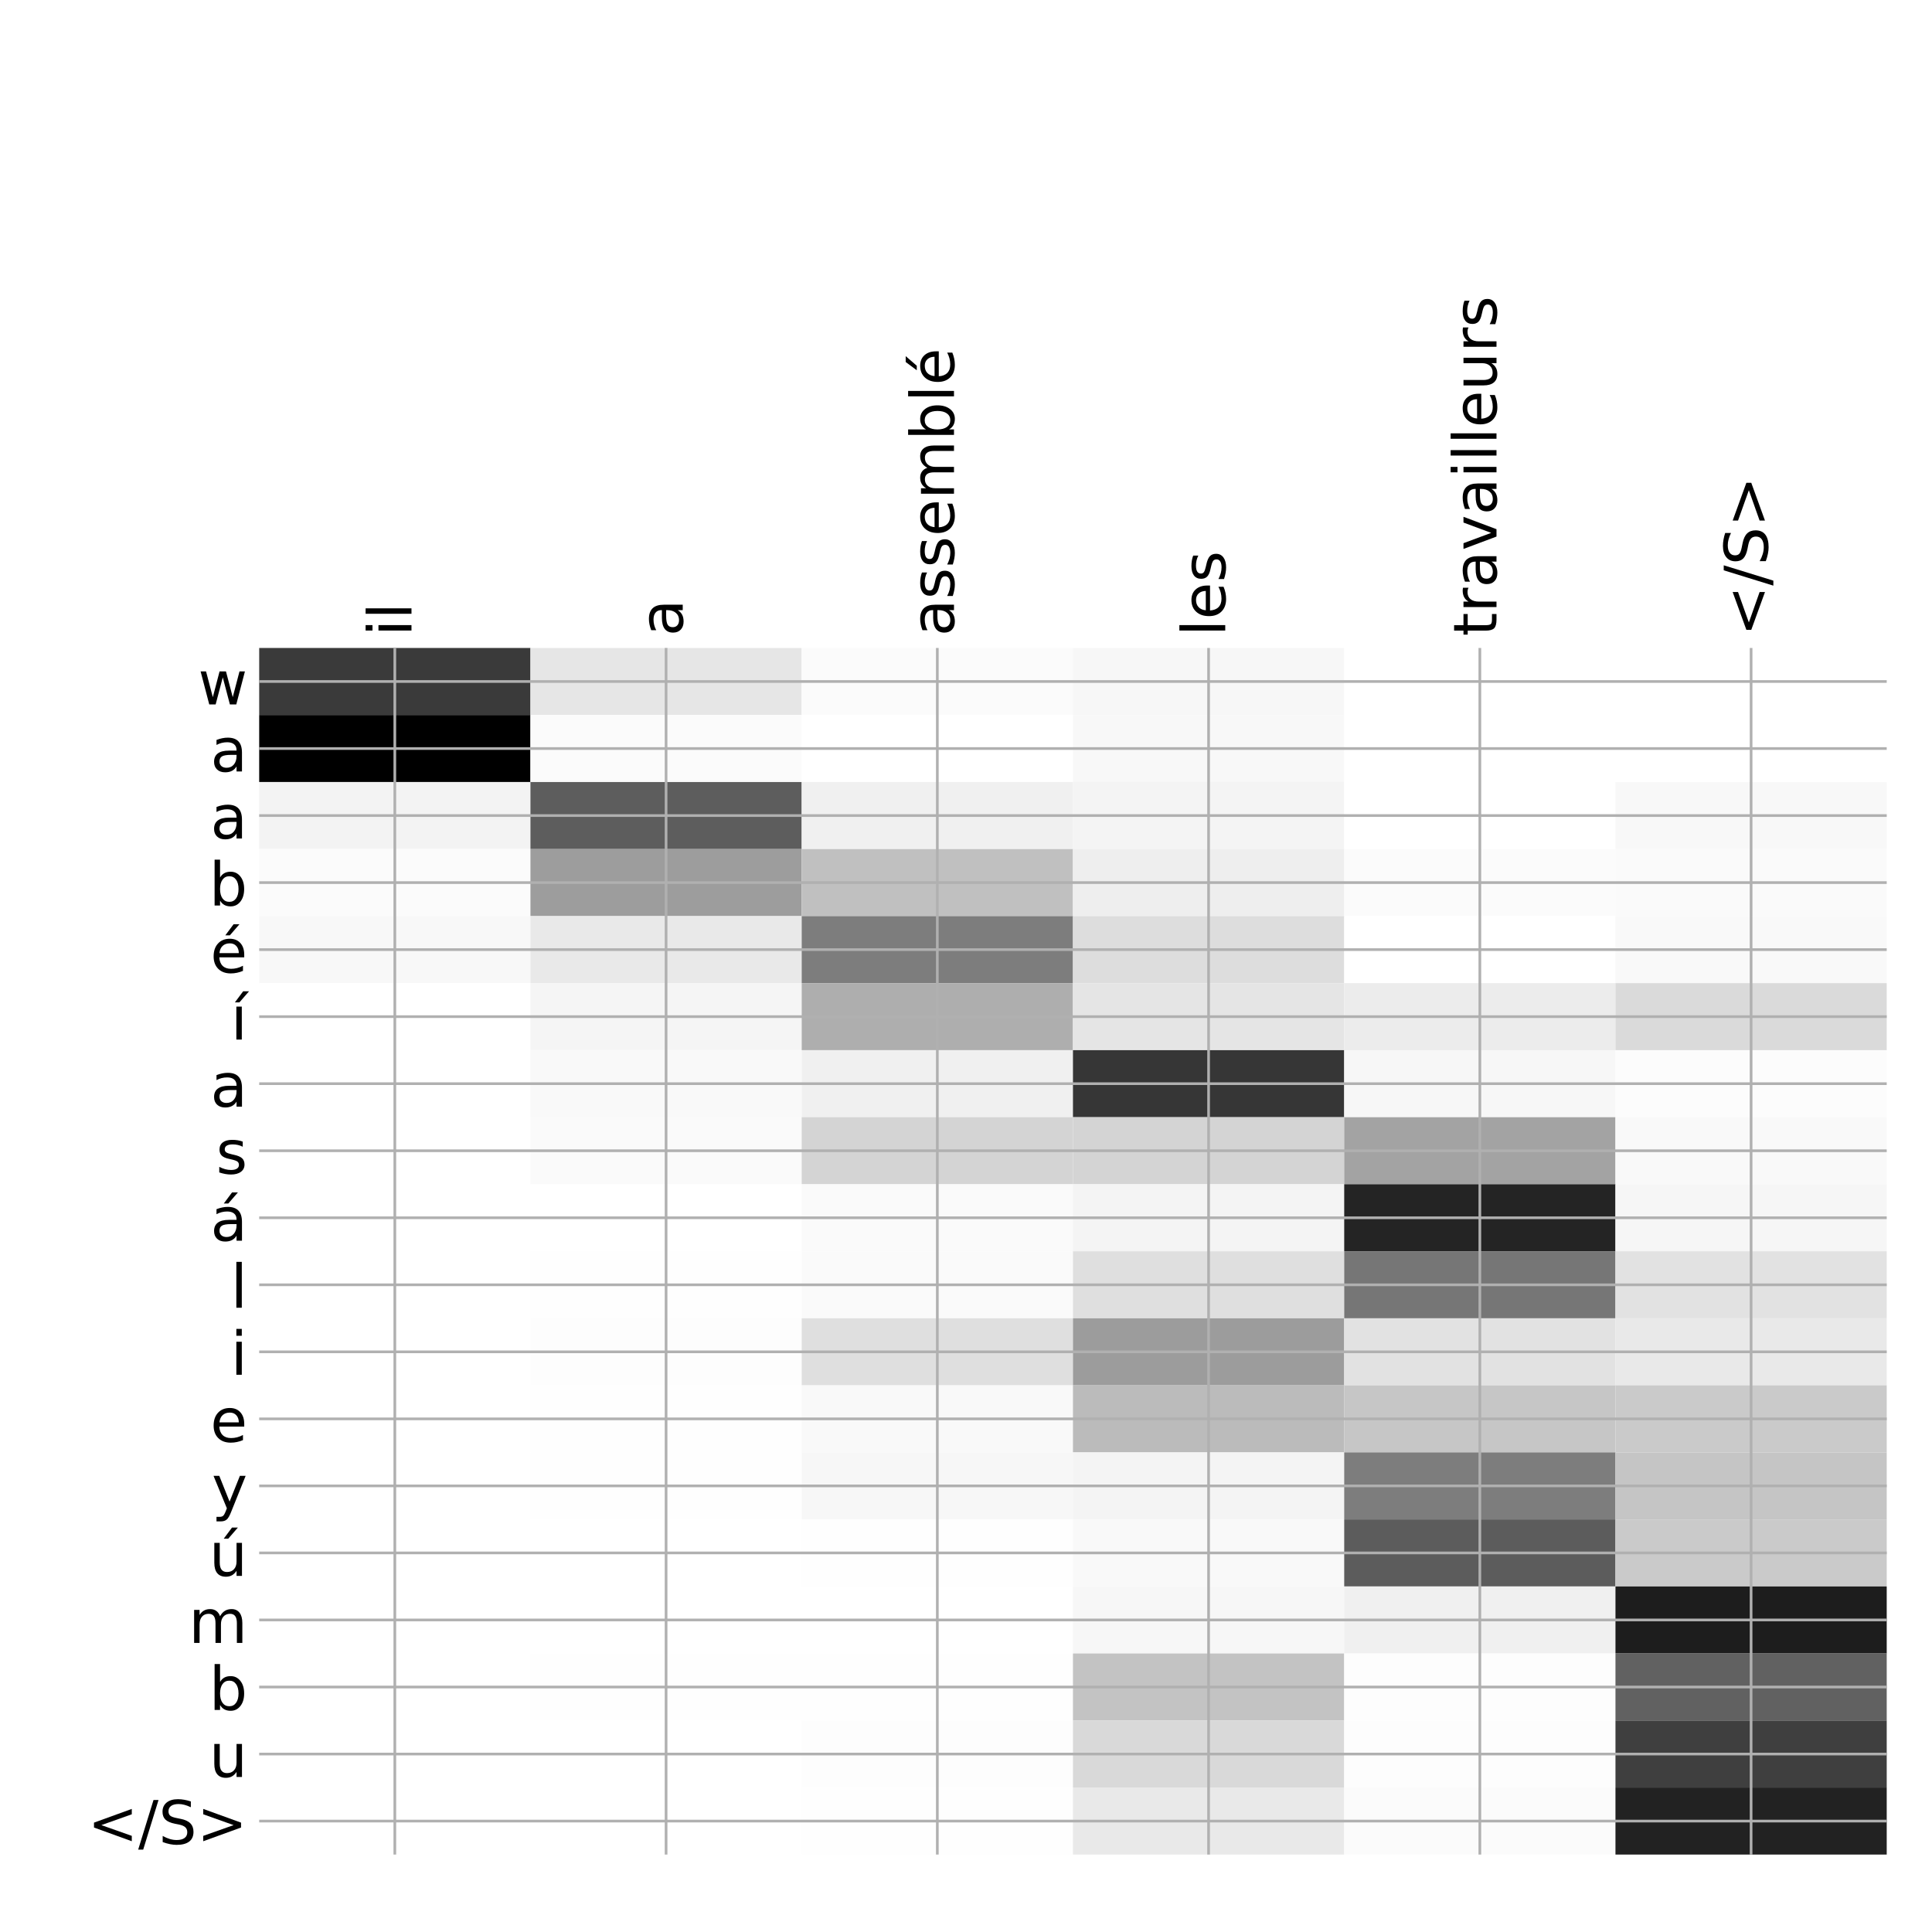 <?xml version="1.0" encoding="utf-8" standalone="no"?>
<!DOCTYPE svg PUBLIC "-//W3C//DTD SVG 1.1//EN"
  "http://www.w3.org/Graphics/SVG/1.1/DTD/svg11.dtd">
<!-- Created with matplotlib (http://matplotlib.org/) -->
<svg height="576pt" version="1.1" viewBox="0 0 576 576" width="576pt" xmlns="http://www.w3.org/2000/svg" xmlns:xlink="http://www.w3.org/1999/xlink">
 <defs>
  <style type="text/css">
*{stroke-linecap:butt;stroke-linejoin:round;}
  </style>
 </defs>
 <g id="figure_1">
  <g id="patch_1">
   <path d="M 0 576 
L 576 576 
L 576 0 
L 0 0 
z
" style="fill:#ffffff;"/>
  </g>
  <g id="axes_1">
   <g id="PolyCollection_1">
    <path clip-path="url(#pa72466a193)" d="M 77.275 193.183 
L 77.275 213.169 
L 158.146 213.169 
L 158.146 193.183 
L 77.275 193.183 
z
" style="fill:#3a3a3a;"/>
    <path clip-path="url(#pa72466a193)" d="M 158.146 193.183 
L 158.146 213.169 
L 239.017 213.169 
L 239.017 193.183 
L 158.146 193.183 
z
" style="fill:#e6e6e6;"/>
    <path clip-path="url(#pa72466a193)" d="M 239.017 193.183 
L 239.017 213.169 
L 319.887 213.169 
L 319.887 193.183 
L 239.017 193.183 
z
" style="fill:#fbfbfb;"/>
    <path clip-path="url(#pa72466a193)" d="M 319.887 193.183 
L 319.887 213.169 
L 400.758 213.169 
L 400.758 193.183 
L 319.887 193.183 
z
" style="fill:#f7f7f7;"/>
    <path clip-path="url(#pa72466a193)" d="M 400.758 193.183 
L 400.758 213.169 
L 481.629 213.169 
L 481.629 193.183 
L 400.758 193.183 
z
" style="fill:#ffffff;"/>
    <path clip-path="url(#pa72466a193)" d="M 481.629 193.183 
L 481.629 213.169 
L 562.5 213.169 
L 562.5 193.183 
L 481.629 193.183 
z
" style="fill:#ffffff;"/>
    <path clip-path="url(#pa72466a193)" d="M 77.275 213.169 
L 77.275 233.154 
L 158.146 233.154 
L 158.146 213.169 
L 77.275 213.169 
z
"/>
    <path clip-path="url(#pa72466a193)" d="M 158.146 213.169 
L 158.146 233.154 
L 239.017 233.154 
L 239.017 213.169 
L 158.146 213.169 
z
" style="fill:#fbfbfb;"/>
    <path clip-path="url(#pa72466a193)" d="M 239.017 213.169 
L 239.017 233.154 
L 319.887 233.154 
L 319.887 213.169 
L 239.017 213.169 
z
" style="fill:#ffffff;"/>
    <path clip-path="url(#pa72466a193)" d="M 319.887 213.169 
L 319.887 233.154 
L 400.758 233.154 
L 400.758 213.169 
L 319.887 213.169 
z
" style="fill:#f8f8f8;"/>
    <path clip-path="url(#pa72466a193)" d="M 400.758 213.169 
L 400.758 233.154 
L 481.629 233.154 
L 481.629 213.169 
L 400.758 213.169 
z
" style="fill:#ffffff;"/>
    <path clip-path="url(#pa72466a193)" d="M 481.629 213.169 
L 481.629 233.154 
L 562.5 233.154 
L 562.5 213.169 
L 481.629 213.169 
z
" style="fill:#ffffff;"/>
    <path clip-path="url(#pa72466a193)" d="M 77.275 233.154 
L 77.275 253.139 
L 158.146 253.139 
L 158.146 233.154 
L 77.275 233.154 
z
" style="fill:#f3f3f3;"/>
    <path clip-path="url(#pa72466a193)" d="M 158.146 233.154 
L 158.146 253.139 
L 239.017 253.139 
L 239.017 233.154 
L 158.146 233.154 
z
" style="fill:#5d5d5d;"/>
    <path clip-path="url(#pa72466a193)" d="M 239.017 233.154 
L 239.017 253.139 
L 319.887 253.139 
L 319.887 233.154 
L 239.017 233.154 
z
" style="fill:#f0f0f0;"/>
    <path clip-path="url(#pa72466a193)" d="M 319.887 233.154 
L 319.887 253.139 
L 400.758 253.139 
L 400.758 233.154 
L 319.887 233.154 
z
" style="fill:#f4f4f4;"/>
    <path clip-path="url(#pa72466a193)" d="M 400.758 233.154 
L 400.758 253.139 
L 481.629 253.139 
L 481.629 233.154 
L 400.758 233.154 
z
" style="fill:#ffffff;"/>
    <path clip-path="url(#pa72466a193)" d="M 481.629 233.154 
L 481.629 253.139 
L 562.5 253.139 
L 562.5 233.154 
L 481.629 233.154 
z
" style="fill:#f8f8f8;"/>
    <path clip-path="url(#pa72466a193)" d="M 77.275 253.139 
L 77.275 273.125 
L 158.146 273.125 
L 158.146 253.139 
L 77.275 253.139 
z
" style="fill:#fbfbfb;"/>
    <path clip-path="url(#pa72466a193)" d="M 158.146 253.139 
L 158.146 273.125 
L 239.017 273.125 
L 239.017 253.139 
L 158.146 253.139 
z
" style="fill:#9d9d9d;"/>
    <path clip-path="url(#pa72466a193)" d="M 239.017 253.139 
L 239.017 273.125 
L 319.887 273.125 
L 319.887 253.139 
L 239.017 253.139 
z
" style="fill:#c0c0c0;"/>
    <path clip-path="url(#pa72466a193)" d="M 319.887 253.139 
L 319.887 273.125 
L 400.758 273.125 
L 400.758 253.139 
L 319.887 253.139 
z
" style="fill:#eeeeee;"/>
    <path clip-path="url(#pa72466a193)" d="M 400.758 253.139 
L 400.758 273.125 
L 481.629 273.125 
L 481.629 253.139 
L 400.758 253.139 
z
" style="fill:#fbfbfb;"/>
    <path clip-path="url(#pa72466a193)" d="M 481.629 253.139 
L 481.629 273.125 
L 562.5 273.125 
L 562.5 253.139 
L 481.629 253.139 
z
" style="fill:#fafafa;"/>
    <path clip-path="url(#pa72466a193)" d="M 77.275 273.125 
L 77.275 293.11 
L 158.146 293.11 
L 158.146 273.125 
L 77.275 273.125 
z
" style="fill:#f8f8f8;"/>
    <path clip-path="url(#pa72466a193)" d="M 158.146 273.125 
L 158.146 293.11 
L 239.017 293.11 
L 239.017 273.125 
L 158.146 273.125 
z
" style="fill:#e9e9e9;"/>
    <path clip-path="url(#pa72466a193)" d="M 239.017 273.125 
L 239.017 293.11 
L 319.887 293.11 
L 319.887 273.125 
L 239.017 273.125 
z
" style="fill:#7d7d7d;"/>
    <path clip-path="url(#pa72466a193)" d="M 319.887 273.125 
L 319.887 293.11 
L 400.758 293.11 
L 400.758 273.125 
L 319.887 273.125 
z
" style="fill:#dddddd;"/>
    <path clip-path="url(#pa72466a193)" d="M 400.758 273.125 
L 400.758 293.11 
L 481.629 293.11 
L 481.629 273.125 
L 400.758 273.125 
z
" style="fill:#ffffff;"/>
    <path clip-path="url(#pa72466a193)" d="M 481.629 273.125 
L 481.629 293.11 
L 562.5 293.11 
L 562.5 273.125 
L 481.629 273.125 
z
" style="fill:#f9f9f9;"/>
    <path clip-path="url(#pa72466a193)" d="M 77.275 293.11 
L 77.275 313.096 
L 158.146 313.096 
L 158.146 293.11 
L 77.275 293.11 
z
" style="fill:#ffffff;"/>
    <path clip-path="url(#pa72466a193)" d="M 158.146 293.11 
L 158.146 313.096 
L 239.017 313.096 
L 239.017 293.11 
L 158.146 293.11 
z
" style="fill:#f5f5f5;"/>
    <path clip-path="url(#pa72466a193)" d="M 239.017 293.11 
L 239.017 313.096 
L 319.887 313.096 
L 319.887 293.11 
L 239.017 293.11 
z
" style="fill:#aeaeae;"/>
    <path clip-path="url(#pa72466a193)" d="M 319.887 293.11 
L 319.887 313.096 
L 400.758 313.096 
L 400.758 293.11 
L 319.887 293.11 
z
" style="fill:#e5e5e5;"/>
    <path clip-path="url(#pa72466a193)" d="M 400.758 293.11 
L 400.758 313.096 
L 481.629 313.096 
L 481.629 293.11 
L 400.758 293.11 
z
" style="fill:#ececec;"/>
    <path clip-path="url(#pa72466a193)" d="M 481.629 293.11 
L 481.629 313.096 
L 562.5 313.096 
L 562.5 293.11 
L 481.629 293.11 
z
" style="fill:#dadada;"/>
    <path clip-path="url(#pa72466a193)" d="M 77.275 313.096 
L 77.275 333.081 
L 158.146 333.081 
L 158.146 313.096 
L 77.275 313.096 
z
" style="fill:#ffffff;"/>
    <path clip-path="url(#pa72466a193)" d="M 158.146 313.096 
L 158.146 333.081 
L 239.017 333.081 
L 239.017 313.096 
L 158.146 313.096 
z
" style="fill:#f9f9f9;"/>
    <path clip-path="url(#pa72466a193)" d="M 239.017 313.096 
L 239.017 333.081 
L 319.887 333.081 
L 319.887 313.096 
L 239.017 313.096 
z
" style="fill:#f0f0f0;"/>
    <path clip-path="url(#pa72466a193)" d="M 319.887 313.096 
L 319.887 333.081 
L 400.758 333.081 
L 400.758 313.096 
L 319.887 313.096 
z
" style="fill:#363636;"/>
    <path clip-path="url(#pa72466a193)" d="M 400.758 313.096 
L 400.758 333.081 
L 481.629 333.081 
L 481.629 313.096 
L 400.758 313.096 
z
" style="fill:#f7f7f7;"/>
    <path clip-path="url(#pa72466a193)" d="M 481.629 313.096 
L 481.629 333.081 
L 562.5 333.081 
L 562.5 313.096 
L 481.629 313.096 
z
" style="fill:#fcfcfc;"/>
    <path clip-path="url(#pa72466a193)" d="M 77.275 333.081 
L 77.275 353.066 
L 158.146 353.066 
L 158.146 333.081 
L 77.275 333.081 
z
" style="fill:#ffffff;"/>
    <path clip-path="url(#pa72466a193)" d="M 158.146 333.081 
L 158.146 353.066 
L 239.017 353.066 
L 239.017 333.081 
L 158.146 333.081 
z
" style="fill:#fafafa;"/>
    <path clip-path="url(#pa72466a193)" d="M 239.017 333.081 
L 239.017 353.066 
L 319.887 353.066 
L 319.887 333.081 
L 239.017 333.081 
z
" style="fill:#d4d4d4;"/>
    <path clip-path="url(#pa72466a193)" d="M 319.887 333.081 
L 319.887 353.066 
L 400.758 353.066 
L 400.758 333.081 
L 319.887 333.081 
z
" style="fill:#d4d4d4;"/>
    <path clip-path="url(#pa72466a193)" d="M 400.758 333.081 
L 400.758 353.066 
L 481.629 353.066 
L 481.629 333.081 
L 400.758 333.081 
z
" style="fill:#a3a3a3;"/>
    <path clip-path="url(#pa72466a193)" d="M 481.629 333.081 
L 481.629 353.066 
L 562.5 353.066 
L 562.5 333.081 
L 481.629 333.081 
z
" style="fill:#f9f9f9;"/>
    <path clip-path="url(#pa72466a193)" d="M 77.275 353.066 
L 77.275 373.052 
L 158.146 373.052 
L 158.146 353.066 
L 77.275 353.066 
z
" style="fill:#ffffff;"/>
    <path clip-path="url(#pa72466a193)" d="M 158.146 353.066 
L 158.146 373.052 
L 239.017 373.052 
L 239.017 353.066 
L 158.146 353.066 
z
" style="fill:#ffffff;"/>
    <path clip-path="url(#pa72466a193)" d="M 239.017 353.066 
L 239.017 373.052 
L 319.887 373.052 
L 319.887 353.066 
L 239.017 353.066 
z
" style="fill:#fafafa;"/>
    <path clip-path="url(#pa72466a193)" d="M 319.887 353.066 
L 319.887 373.052 
L 400.758 373.052 
L 400.758 353.066 
L 319.887 353.066 
z
" style="fill:#f4f4f4;"/>
    <path clip-path="url(#pa72466a193)" d="M 400.758 353.066 
L 400.758 373.052 
L 481.629 373.052 
L 481.629 353.066 
L 400.758 353.066 
z
" style="fill:#242424;"/>
    <path clip-path="url(#pa72466a193)" d="M 481.629 353.066 
L 481.629 373.052 
L 562.5 373.052 
L 562.5 353.066 
L 481.629 353.066 
z
" style="fill:#f6f6f6;"/>
    <path clip-path="url(#pa72466a193)" d="M 77.275 373.052 
L 77.275 393.037 
L 158.146 393.037 
L 158.146 373.052 
L 77.275 373.052 
z
" style="fill:#ffffff;"/>
    <path clip-path="url(#pa72466a193)" d="M 158.146 373.052 
L 158.146 393.037 
L 239.017 393.037 
L 239.017 373.052 
L 158.146 373.052 
z
" style="fill:#fefefe;"/>
    <path clip-path="url(#pa72466a193)" d="M 239.017 373.052 
L 239.017 393.037 
L 319.887 393.037 
L 319.887 373.052 
L 239.017 373.052 
z
" style="fill:#fafafa;"/>
    <path clip-path="url(#pa72466a193)" d="M 319.887 373.052 
L 319.887 393.037 
L 400.758 393.037 
L 400.758 373.052 
L 319.887 373.052 
z
" style="fill:#dfdfdf;"/>
    <path clip-path="url(#pa72466a193)" d="M 400.758 373.052 
L 400.758 393.037 
L 481.629 393.037 
L 481.629 373.052 
L 400.758 373.052 
z
" style="fill:#767676;"/>
    <path clip-path="url(#pa72466a193)" d="M 481.629 373.052 
L 481.629 393.037 
L 562.5 393.037 
L 562.5 373.052 
L 481.629 373.052 
z
" style="fill:#e2e2e2;"/>
    <path clip-path="url(#pa72466a193)" d="M 77.275 393.037 
L 77.275 413.022 
L 158.146 413.022 
L 158.146 393.037 
L 77.275 393.037 
z
" style="fill:#ffffff;"/>
    <path clip-path="url(#pa72466a193)" d="M 158.146 393.037 
L 158.146 413.022 
L 239.017 413.022 
L 239.017 393.037 
L 158.146 393.037 
z
" style="fill:#fdfdfd;"/>
    <path clip-path="url(#pa72466a193)" d="M 239.017 393.037 
L 239.017 413.022 
L 319.887 413.022 
L 319.887 393.037 
L 239.017 393.037 
z
" style="fill:#dfdfdf;"/>
    <path clip-path="url(#pa72466a193)" d="M 319.887 393.037 
L 319.887 413.022 
L 400.758 413.022 
L 400.758 393.037 
L 319.887 393.037 
z
" style="fill:#9c9c9c;"/>
    <path clip-path="url(#pa72466a193)" d="M 400.758 393.037 
L 400.758 413.022 
L 481.629 413.022 
L 481.629 393.037 
L 400.758 393.037 
z
" style="fill:#e2e2e2;"/>
    <path clip-path="url(#pa72466a193)" d="M 481.629 393.037 
L 481.629 413.022 
L 562.5 413.022 
L 562.5 393.037 
L 481.629 393.037 
z
" style="fill:#e9e9e9;"/>
    <path clip-path="url(#pa72466a193)" d="M 77.275 413.022 
L 77.275 433.008 
L 158.146 433.008 
L 158.146 413.022 
L 77.275 413.022 
z
" style="fill:#ffffff;"/>
    <path clip-path="url(#pa72466a193)" d="M 158.146 413.022 
L 158.146 433.008 
L 239.017 433.008 
L 239.017 413.022 
L 158.146 413.022 
z
" style="fill:#fefefe;"/>
    <path clip-path="url(#pa72466a193)" d="M 239.017 413.022 
L 239.017 433.008 
L 319.887 433.008 
L 319.887 413.022 
L 239.017 413.022 
z
" style="fill:#f9f9f9;"/>
    <path clip-path="url(#pa72466a193)" d="M 319.887 413.022 
L 319.887 433.008 
L 400.758 433.008 
L 400.758 413.022 
L 319.887 413.022 
z
" style="fill:#bbbbbb;"/>
    <path clip-path="url(#pa72466a193)" d="M 400.758 413.022 
L 400.758 433.008 
L 481.629 433.008 
L 481.629 413.022 
L 400.758 413.022 
z
" style="fill:#c6c6c6;"/>
    <path clip-path="url(#pa72466a193)" d="M 481.629 413.022 
L 481.629 433.008 
L 562.5 433.008 
L 562.5 413.022 
L 481.629 413.022 
z
" style="fill:#cacaca;"/>
    <path clip-path="url(#pa72466a193)" d="M 77.275 433.008 
L 77.275 452.993 
L 158.146 452.993 
L 158.146 433.008 
L 77.275 433.008 
z
" style="fill:#ffffff;"/>
    <path clip-path="url(#pa72466a193)" d="M 158.146 433.008 
L 158.146 452.993 
L 239.017 452.993 
L 239.017 433.008 
L 158.146 433.008 
z
" style="fill:#fefefe;"/>
    <path clip-path="url(#pa72466a193)" d="M 239.017 433.008 
L 239.017 452.993 
L 319.887 452.993 
L 319.887 433.008 
L 239.017 433.008 
z
" style="fill:#f7f7f7;"/>
    <path clip-path="url(#pa72466a193)" d="M 319.887 433.008 
L 319.887 452.993 
L 400.758 452.993 
L 400.758 433.008 
L 319.887 433.008 
z
" style="fill:#f4f4f4;"/>
    <path clip-path="url(#pa72466a193)" d="M 400.758 433.008 
L 400.758 452.993 
L 481.629 452.993 
L 481.629 433.008 
L 400.758 433.008 
z
" style="fill:#7d7d7d;"/>
    <path clip-path="url(#pa72466a193)" d="M 481.629 433.008 
L 481.629 452.993 
L 562.5 452.993 
L 562.5 433.008 
L 481.629 433.008 
z
" style="fill:#c5c5c5;"/>
    <path clip-path="url(#pa72466a193)" d="M 77.275 452.993 
L 77.275 472.979 
L 158.146 472.979 
L 158.146 452.993 
L 77.275 452.993 
z
" style="fill:#ffffff;"/>
    <path clip-path="url(#pa72466a193)" d="M 158.146 452.993 
L 158.146 472.979 
L 239.017 472.979 
L 239.017 452.993 
L 158.146 452.993 
z
" style="fill:#ffffff;"/>
    <path clip-path="url(#pa72466a193)" d="M 239.017 452.993 
L 239.017 472.979 
L 319.887 472.979 
L 319.887 452.993 
L 239.017 452.993 
z
" style="fill:#fefefe;"/>
    <path clip-path="url(#pa72466a193)" d="M 319.887 452.993 
L 319.887 472.979 
L 400.758 472.979 
L 400.758 452.993 
L 319.887 452.993 
z
" style="fill:#f9f9f9;"/>
    <path clip-path="url(#pa72466a193)" d="M 400.758 452.993 
L 400.758 472.979 
L 481.629 472.979 
L 481.629 452.993 
L 400.758 452.993 
z
" style="fill:#5c5c5c;"/>
    <path clip-path="url(#pa72466a193)" d="M 481.629 452.993 
L 481.629 472.979 
L 562.5 472.979 
L 562.5 452.993 
L 481.629 452.993 
z
" style="fill:#cacaca;"/>
    <path clip-path="url(#pa72466a193)" d="M 77.275 472.979 
L 77.275 492.964 
L 158.146 492.964 
L 158.146 472.979 
L 77.275 472.979 
z
" style="fill:#ffffff;"/>
    <path clip-path="url(#pa72466a193)" d="M 158.146 472.979 
L 158.146 492.964 
L 239.017 492.964 
L 239.017 472.979 
L 158.146 472.979 
z
" style="fill:#ffffff;"/>
    <path clip-path="url(#pa72466a193)" d="M 239.017 472.979 
L 239.017 492.964 
L 319.887 492.964 
L 319.887 472.979 
L 239.017 472.979 
z
" style="fill:#ffffff;"/>
    <path clip-path="url(#pa72466a193)" d="M 319.887 472.979 
L 319.887 492.964 
L 400.758 492.964 
L 400.758 472.979 
L 319.887 472.979 
z
" style="fill:#f7f7f7;"/>
    <path clip-path="url(#pa72466a193)" d="M 400.758 472.979 
L 400.758 492.964 
L 481.629 492.964 
L 481.629 472.979 
L 400.758 472.979 
z
" style="fill:#f0f0f0;"/>
    <path clip-path="url(#pa72466a193)" d="M 481.629 472.979 
L 481.629 492.964 
L 562.5 492.964 
L 562.5 472.979 
L 481.629 472.979 
z
" style="fill:#1d1d1d;"/>
    <path clip-path="url(#pa72466a193)" d="M 77.275 492.964 
L 77.275 512.949 
L 158.146 512.949 
L 158.146 492.964 
L 77.275 492.964 
z
" style="fill:#ffffff;"/>
    <path clip-path="url(#pa72466a193)" d="M 158.146 492.964 
L 158.146 512.949 
L 239.017 512.949 
L 239.017 492.964 
L 158.146 492.964 
z
" style="fill:#fefefe;"/>
    <path clip-path="url(#pa72466a193)" d="M 239.017 492.964 
L 239.017 512.949 
L 319.887 512.949 
L 319.887 492.964 
L 239.017 492.964 
z
" style="fill:#fefefe;"/>
    <path clip-path="url(#pa72466a193)" d="M 319.887 492.964 
L 319.887 512.949 
L 400.758 512.949 
L 400.758 492.964 
L 319.887 492.964 
z
" style="fill:#c3c3c3;"/>
    <path clip-path="url(#pa72466a193)" d="M 400.758 492.964 
L 400.758 512.949 
L 481.629 512.949 
L 481.629 492.964 
L 400.758 492.964 
z
" style="fill:#fdfdfd;"/>
    <path clip-path="url(#pa72466a193)" d="M 481.629 492.964 
L 481.629 512.949 
L 562.5 512.949 
L 562.5 492.964 
L 481.629 492.964 
z
" style="fill:#616161;"/>
    <path clip-path="url(#pa72466a193)" d="M 77.275 512.949 
L 77.275 532.935 
L 158.146 532.935 
L 158.146 512.949 
L 77.275 512.949 
z
" style="fill:#ffffff;"/>
    <path clip-path="url(#pa72466a193)" d="M 158.146 512.949 
L 158.146 532.935 
L 239.017 532.935 
L 239.017 512.949 
L 158.146 512.949 
z
" style="fill:#ffffff;"/>
    <path clip-path="url(#pa72466a193)" d="M 239.017 512.949 
L 239.017 532.935 
L 319.887 532.935 
L 319.887 512.949 
L 239.017 512.949 
z
" style="fill:#fdfdfd;"/>
    <path clip-path="url(#pa72466a193)" d="M 319.887 512.949 
L 319.887 532.935 
L 400.758 532.935 
L 400.758 512.949 
L 319.887 512.949 
z
" style="fill:#d9d9d9;"/>
    <path clip-path="url(#pa72466a193)" d="M 400.758 512.949 
L 400.758 532.935 
L 481.629 532.935 
L 481.629 512.949 
L 400.758 512.949 
z
" style="fill:#fdfdfd;"/>
    <path clip-path="url(#pa72466a193)" d="M 481.629 512.949 
L 481.629 532.935 
L 562.5 532.935 
L 562.5 512.949 
L 481.629 512.949 
z
" style="fill:#3f3f3f;"/>
    <path clip-path="url(#pa72466a193)" d="M 77.275 532.935 
L 77.275 552.92 
L 158.146 552.92 
L 158.146 532.935 
L 77.275 532.935 
z
" style="fill:#ffffff;"/>
    <path clip-path="url(#pa72466a193)" d="M 158.146 532.935 
L 158.146 552.92 
L 239.017 552.92 
L 239.017 532.935 
L 158.146 532.935 
z
" style="fill:#ffffff;"/>
    <path clip-path="url(#pa72466a193)" d="M 239.017 532.935 
L 239.017 552.92 
L 319.887 552.92 
L 319.887 532.935 
L 239.017 532.935 
z
" style="fill:#fefefe;"/>
    <path clip-path="url(#pa72466a193)" d="M 319.887 532.935 
L 319.887 552.92 
L 400.758 552.92 
L 400.758 532.935 
L 319.887 532.935 
z
" style="fill:#e9e9e9;"/>
    <path clip-path="url(#pa72466a193)" d="M 400.758 532.935 
L 400.758 552.92 
L 481.629 552.92 
L 481.629 532.935 
L 400.758 532.935 
z
" style="fill:#fbfbfb;"/>
    <path clip-path="url(#pa72466a193)" d="M 481.629 532.935 
L 481.629 552.92 
L 562.5 552.92 
L 562.5 532.935 
L 481.629 532.935 
z
" style="fill:#222222;"/>
   </g>
   <g id="matplotlib.axis_1">
    <g id="xtick_1">
     <g id="line2d_1">
      <path clip-path="url(#pa72466a193)" d="M 117.71 552.92 
L 117.71 193.183 
" style="fill:none;stroke:#b0b0b0;stroke-linecap:square;stroke-width:0.8;"/>
     </g>
     <g id="line2d_2"/>
     <g id="text_1">
      <!-- il -->
      <defs>
       <path d="M 9.422 54.688 
L 18.406 54.688 
L 18.406 0 
L 9.422 0 
z
M 9.422 75.984 
L 18.406 75.984 
L 18.406 64.594 
L 9.422 64.594 
z
" id="DejaVuSans-69"/>
       <path d="M 9.422 75.984 
L 18.406 75.984 
L 18.406 0 
L 9.422 0 
z
" id="DejaVuSans-6c"/>
      </defs>
      <g transform="translate(122.677 189.683)rotate(-90)scale(0.18 -0.18)">
       <use xlink:href="#DejaVuSans-69"/>
       <use x="27.783" xlink:href="#DejaVuSans-6c"/>
      </g>
     </g>
    </g>
    <g id="xtick_2">
     <g id="line2d_3">
      <path clip-path="url(#pa72466a193)" d="M 198.581 552.92 
L 198.581 193.183 
" style="fill:none;stroke:#b0b0b0;stroke-linecap:square;stroke-width:0.8;"/>
     </g>
     <g id="line2d_4"/>
     <g id="text_2">
      <!-- a -->
      <defs>
       <path d="M 34.281 27.484 
Q 23.391 27.484 19.188 25 
Q 14.984 22.516 14.984 16.5 
Q 14.984 11.719 18.141 8.906 
Q 21.297 6.109 26.703 6.109 
Q 34.188 6.109 38.703 11.406 
Q 43.219 16.703 43.219 25.484 
L 43.219 27.484 
z
M 52.203 31.203 
L 52.203 0 
L 43.219 0 
L 43.219 8.297 
Q 40.141 3.328 35.547 0.953 
Q 30.953 -1.422 24.312 -1.422 
Q 15.922 -1.422 10.953 3.297 
Q 6 8.016 6 15.922 
Q 6 25.141 12.172 29.828 
Q 18.359 34.516 30.609 34.516 
L 43.219 34.516 
L 43.219 35.406 
Q 43.219 41.609 39.141 45 
Q 35.062 48.391 27.688 48.391 
Q 23 48.391 18.547 47.266 
Q 14.109 46.141 10.016 43.891 
L 10.016 52.203 
Q 14.938 54.109 19.578 55.047 
Q 24.219 56 28.609 56 
Q 40.484 56 46.344 49.844 
Q 52.203 43.703 52.203 31.203 
z
" id="DejaVuSans-61"/>
      </defs>
      <g transform="translate(203.548 189.683)rotate(-90)scale(0.18 -0.18)">
       <use xlink:href="#DejaVuSans-61"/>
      </g>
     </g>
    </g>
    <g id="xtick_3">
     <g id="line2d_5">
      <path clip-path="url(#pa72466a193)" d="M 279.452 552.92 
L 279.452 193.183 
" style="fill:none;stroke:#b0b0b0;stroke-linecap:square;stroke-width:0.8;"/>
     </g>
     <g id="line2d_6"/>
     <g id="text_3">
      <!-- assemblé -->
      <defs>
       <path d="M 44.281 53.078 
L 44.281 44.578 
Q 40.484 46.531 36.375 47.5 
Q 32.281 48.484 27.875 48.484 
Q 21.188 48.484 17.844 46.438 
Q 14.5 44.391 14.5 40.281 
Q 14.5 37.156 16.891 35.375 
Q 19.281 33.594 26.516 31.984 
L 29.594 31.297 
Q 39.156 29.25 43.188 25.516 
Q 47.219 21.781 47.219 15.094 
Q 47.219 7.469 41.188 3.016 
Q 35.156 -1.422 24.609 -1.422 
Q 20.219 -1.422 15.453 -0.562 
Q 10.688 0.297 5.422 2 
L 5.422 11.281 
Q 10.406 8.688 15.234 7.391 
Q 20.062 6.109 24.812 6.109 
Q 31.156 6.109 34.562 8.281 
Q 37.984 10.453 37.984 14.406 
Q 37.984 18.062 35.516 20.016 
Q 33.062 21.969 24.703 23.781 
L 21.578 24.516 
Q 13.234 26.266 9.516 29.906 
Q 5.812 33.547 5.812 39.891 
Q 5.812 47.609 11.281 51.797 
Q 16.75 56 26.812 56 
Q 31.781 56 36.172 55.266 
Q 40.578 54.547 44.281 53.078 
z
" id="DejaVuSans-73"/>
       <path d="M 56.203 29.594 
L 56.203 25.203 
L 14.891 25.203 
Q 15.484 15.922 20.484 11.062 
Q 25.484 6.203 34.422 6.203 
Q 39.594 6.203 44.453 7.469 
Q 49.312 8.734 54.109 11.281 
L 54.109 2.781 
Q 49.266 0.734 44.188 -0.344 
Q 39.109 -1.422 33.891 -1.422 
Q 20.797 -1.422 13.156 6.188 
Q 5.516 13.812 5.516 26.812 
Q 5.516 40.234 12.766 48.109 
Q 20.016 56 32.328 56 
Q 43.359 56 49.781 48.891 
Q 56.203 41.797 56.203 29.594 
z
M 47.219 32.234 
Q 47.125 39.594 43.094 43.984 
Q 39.062 48.391 32.422 48.391 
Q 24.906 48.391 20.391 44.141 
Q 15.875 39.891 15.188 32.172 
z
" id="DejaVuSans-65"/>
       <path d="M 52 44.188 
Q 55.375 50.25 60.062 53.125 
Q 64.75 56 71.094 56 
Q 79.641 56 84.281 50.016 
Q 88.922 44.047 88.922 33.016 
L 88.922 0 
L 79.891 0 
L 79.891 32.719 
Q 79.891 40.578 77.094 44.375 
Q 74.312 48.188 68.609 48.188 
Q 61.625 48.188 57.562 43.547 
Q 53.516 38.922 53.516 30.906 
L 53.516 0 
L 44.484 0 
L 44.484 32.719 
Q 44.484 40.625 41.703 44.406 
Q 38.922 48.188 33.109 48.188 
Q 26.219 48.188 22.156 43.531 
Q 18.109 38.875 18.109 30.906 
L 18.109 0 
L 9.078 0 
L 9.078 54.688 
L 18.109 54.688 
L 18.109 46.188 
Q 21.188 51.219 25.484 53.609 
Q 29.781 56 35.688 56 
Q 41.656 56 45.828 52.969 
Q 50 49.953 52 44.188 
z
" id="DejaVuSans-6d"/>
       <path d="M 48.688 27.297 
Q 48.688 37.203 44.609 42.844 
Q 40.531 48.484 33.406 48.484 
Q 26.266 48.484 22.188 42.844 
Q 18.109 37.203 18.109 27.297 
Q 18.109 17.391 22.188 11.75 
Q 26.266 6.109 33.406 6.109 
Q 40.531 6.109 44.609 11.75 
Q 48.688 17.391 48.688 27.297 
z
M 18.109 46.391 
Q 20.953 51.266 25.266 53.625 
Q 29.594 56 35.594 56 
Q 45.562 56 51.781 48.094 
Q 58.016 40.188 58.016 27.297 
Q 58.016 14.406 51.781 6.484 
Q 45.562 -1.422 35.594 -1.422 
Q 29.594 -1.422 25.266 0.953 
Q 20.953 3.328 18.109 8.203 
L 18.109 0 
L 9.078 0 
L 9.078 75.984 
L 18.109 75.984 
z
" id="DejaVuSans-62"/>
       <path d="M 56.203 29.594 
L 56.203 25.203 
L 14.891 25.203 
Q 15.484 15.922 20.484 11.062 
Q 25.484 6.203 34.422 6.203 
Q 39.594 6.203 44.453 7.469 
Q 49.312 8.734 54.109 11.281 
L 54.109 2.781 
Q 49.266 0.734 44.188 -0.344 
Q 39.109 -1.422 33.891 -1.422 
Q 20.797 -1.422 13.156 6.188 
Q 5.516 13.812 5.516 26.812 
Q 5.516 40.234 12.766 48.109 
Q 20.016 56 32.328 56 
Q 43.359 56 49.781 48.891 
Q 56.203 41.797 56.203 29.594 
z
M 47.219 32.234 
Q 47.125 39.594 43.094 43.984 
Q 39.062 48.391 32.422 48.391 
Q 24.906 48.391 20.391 44.141 
Q 15.875 39.891 15.188 32.172 
z
M 38.531 79.984 
L 48.25 79.984 
L 32.344 61.625 
L 24.859 61.625 
z
" id="DejaVuSans-e9"/>
      </defs>
      <g transform="translate(284.419 189.683)rotate(-90)scale(0.18 -0.18)">
       <use xlink:href="#DejaVuSans-61"/>
       <use x="61.279" xlink:href="#DejaVuSans-73"/>
       <use x="113.379" xlink:href="#DejaVuSans-73"/>
       <use x="165.479" xlink:href="#DejaVuSans-65"/>
       <use x="227.002" xlink:href="#DejaVuSans-6d"/>
       <use x="324.414" xlink:href="#DejaVuSans-62"/>
       <use x="387.891" xlink:href="#DejaVuSans-6c"/>
       <use x="415.674" xlink:href="#DejaVuSans-e9"/>
      </g>
     </g>
    </g>
    <g id="xtick_4">
     <g id="line2d_7">
      <path clip-path="url(#pa72466a193)" d="M 360.323 552.92 
L 360.323 193.183 
" style="fill:none;stroke:#b0b0b0;stroke-linecap:square;stroke-width:0.8;"/>
     </g>
     <g id="line2d_8"/>
     <g id="text_4">
      <!-- les -->
      <g transform="translate(365.29 189.683)rotate(-90)scale(0.18 -0.18)">
       <use xlink:href="#DejaVuSans-6c"/>
       <use x="27.783" xlink:href="#DejaVuSans-65"/>
       <use x="89.307" xlink:href="#DejaVuSans-73"/>
      </g>
     </g>
    </g>
    <g id="xtick_5">
     <g id="line2d_9">
      <path clip-path="url(#pa72466a193)" d="M 441.194 552.92 
L 441.194 193.183 
" style="fill:none;stroke:#b0b0b0;stroke-linecap:square;stroke-width:0.8;"/>
     </g>
     <g id="line2d_10"/>
     <g id="text_5">
      <!-- travailleurs -->
      <defs>
       <path d="M 18.312 70.219 
L 18.312 54.688 
L 36.812 54.688 
L 36.812 47.703 
L 18.312 47.703 
L 18.312 18.016 
Q 18.312 11.328 20.141 9.422 
Q 21.969 7.516 27.594 7.516 
L 36.812 7.516 
L 36.812 0 
L 27.594 0 
Q 17.188 0 13.234 3.875 
Q 9.281 7.766 9.281 18.016 
L 9.281 47.703 
L 2.688 47.703 
L 2.688 54.688 
L 9.281 54.688 
L 9.281 70.219 
z
" id="DejaVuSans-74"/>
       <path d="M 41.109 46.297 
Q 39.594 47.172 37.812 47.578 
Q 36.031 48 33.891 48 
Q 26.266 48 22.188 43.047 
Q 18.109 38.094 18.109 28.812 
L 18.109 0 
L 9.078 0 
L 9.078 54.688 
L 18.109 54.688 
L 18.109 46.188 
Q 20.953 51.172 25.484 53.578 
Q 30.031 56 36.531 56 
Q 37.453 56 38.578 55.875 
Q 39.703 55.766 41.062 55.516 
z
" id="DejaVuSans-72"/>
       <path d="M 2.984 54.688 
L 12.5 54.688 
L 29.594 8.797 
L 46.688 54.688 
L 56.203 54.688 
L 35.688 0 
L 23.484 0 
z
" id="DejaVuSans-76"/>
       <path d="M 8.5 21.578 
L 8.5 54.688 
L 17.484 54.688 
L 17.484 21.922 
Q 17.484 14.156 20.5 10.266 
Q 23.531 6.391 29.594 6.391 
Q 36.859 6.391 41.078 11.031 
Q 45.312 15.672 45.312 23.688 
L 45.312 54.688 
L 54.297 54.688 
L 54.297 0 
L 45.312 0 
L 45.312 8.406 
Q 42.047 3.422 37.719 1 
Q 33.406 -1.422 27.688 -1.422 
Q 18.266 -1.422 13.375 4.438 
Q 8.5 10.297 8.5 21.578 
z
M 31.109 56 
z
" id="DejaVuSans-75"/>
      </defs>
      <g transform="translate(446.161 189.683)rotate(-90)scale(0.18 -0.18)">
       <use xlink:href="#DejaVuSans-74"/>
       <use x="39.209" xlink:href="#DejaVuSans-72"/>
       <use x="80.322" xlink:href="#DejaVuSans-61"/>
       <use x="141.602" xlink:href="#DejaVuSans-76"/>
       <use x="200.781" xlink:href="#DejaVuSans-61"/>
       <use x="262.061" xlink:href="#DejaVuSans-69"/>
       <use x="289.844" xlink:href="#DejaVuSans-6c"/>
       <use x="317.627" xlink:href="#DejaVuSans-6c"/>
       <use x="345.41" xlink:href="#DejaVuSans-65"/>
       <use x="406.934" xlink:href="#DejaVuSans-75"/>
       <use x="470.312" xlink:href="#DejaVuSans-72"/>
       <use x="511.426" xlink:href="#DejaVuSans-73"/>
      </g>
     </g>
    </g>
    <g id="xtick_6">
     <g id="line2d_11">
      <path clip-path="url(#pa72466a193)" d="M 522.065 552.92 
L 522.065 193.183 
" style="fill:none;stroke:#b0b0b0;stroke-linecap:square;stroke-width:0.8;"/>
     </g>
     <g id="line2d_12"/>
     <g id="text_6">
      <!-- &lt;/S&gt; -->
      <defs>
       <path d="M 73.188 49.219 
L 22.797 31.297 
L 73.188 13.484 
L 73.188 4.594 
L 10.594 27.297 
L 10.594 35.406 
L 73.188 58.109 
z
" id="DejaVuSans-3c"/>
       <path d="M 25.391 72.906 
L 33.688 72.906 
L 8.297 -9.281 
L 0 -9.281 
z
" id="DejaVuSans-2f"/>
       <path d="M 53.516 70.516 
L 53.516 60.891 
Q 47.906 63.578 42.922 64.891 
Q 37.938 66.219 33.297 66.219 
Q 25.25 66.219 20.875 63.094 
Q 16.5 59.969 16.5 54.203 
Q 16.5 49.359 19.406 46.891 
Q 22.312 44.438 30.422 42.922 
L 36.375 41.703 
Q 47.406 39.594 52.656 34.297 
Q 57.906 29 57.906 20.125 
Q 57.906 9.516 50.797 4.047 
Q 43.703 -1.422 29.984 -1.422 
Q 24.812 -1.422 18.969 -0.25 
Q 13.141 0.922 6.891 3.219 
L 6.891 13.375 
Q 12.891 10.016 18.656 8.297 
Q 24.422 6.594 29.984 6.594 
Q 38.422 6.594 43.016 9.906 
Q 47.609 13.234 47.609 19.391 
Q 47.609 24.75 44.312 27.781 
Q 41.016 30.812 33.5 32.328 
L 27.484 33.5 
Q 16.453 35.688 11.516 40.375 
Q 6.594 45.062 6.594 53.422 
Q 6.594 63.094 13.406 68.656 
Q 20.219 74.219 32.172 74.219 
Q 37.312 74.219 42.625 73.281 
Q 47.953 72.359 53.516 70.516 
z
" id="DejaVuSans-53"/>
       <path d="M 10.594 49.219 
L 10.594 58.109 
L 73.188 35.406 
L 73.188 27.297 
L 10.594 4.594 
L 10.594 13.484 
L 60.891 31.297 
z
" id="DejaVuSans-3e"/>
      </defs>
      <g transform="translate(527.031 189.683)rotate(-90)scale(0.18 -0.18)">
       <use xlink:href="#DejaVuSans-3c"/>
       <use x="83.789" xlink:href="#DejaVuSans-2f"/>
       <use x="117.48" xlink:href="#DejaVuSans-53"/>
       <use x="180.957" xlink:href="#DejaVuSans-3e"/>
      </g>
     </g>
    </g>
   </g>
   <g id="matplotlib.axis_2">
    <g id="ytick_1">
     <g id="line2d_13">
      <path clip-path="url(#pa72466a193)" d="M 77.275 203.176 
L 562.5 203.176 
" style="fill:none;stroke:#b0b0b0;stroke-linecap:square;stroke-width:0.8;"/>
     </g>
     <g id="line2d_14"/>
     <g id="text_7">
      <!-- w -->
      <defs>
       <path d="M 4.203 54.688 
L 13.188 54.688 
L 24.422 12.016 
L 35.594 54.688 
L 46.188 54.688 
L 57.422 12.016 
L 68.609 54.688 
L 77.594 54.688 
L 63.281 0 
L 52.688 0 
L 40.922 44.828 
L 29.109 0 
L 18.5 0 
z
" id="DejaVuSans-77"/>
      </defs>
      <g transform="translate(59.054 210.015)scale(0.18 -0.18)">
       <use xlink:href="#DejaVuSans-77"/>
      </g>
     </g>
    </g>
    <g id="ytick_2">
     <g id="line2d_15">
      <path clip-path="url(#pa72466a193)" d="M 77.275 223.161 
L 562.5 223.161 
" style="fill:none;stroke:#b0b0b0;stroke-linecap:square;stroke-width:0.8;"/>
     </g>
     <g id="line2d_16"/>
     <g id="text_8">
      <!-- a -->
      <g transform="translate(62.744 230)scale(0.18 -0.18)">
       <use xlink:href="#DejaVuSans-61"/>
      </g>
     </g>
    </g>
    <g id="ytick_3">
     <g id="line2d_17">
      <path clip-path="url(#pa72466a193)" d="M 77.275 243.147 
L 562.5 243.147 
" style="fill:none;stroke:#b0b0b0;stroke-linecap:square;stroke-width:0.8;"/>
     </g>
     <g id="line2d_18"/>
     <g id="text_9">
      <!-- a -->
      <g transform="translate(62.744 249.985)scale(0.18 -0.18)">
       <use xlink:href="#DejaVuSans-61"/>
      </g>
     </g>
    </g>
    <g id="ytick_4">
     <g id="line2d_19">
      <path clip-path="url(#pa72466a193)" d="M 77.275 263.132 
L 562.5 263.132 
" style="fill:none;stroke:#b0b0b0;stroke-linecap:square;stroke-width:0.8;"/>
     </g>
     <g id="line2d_20"/>
     <g id="text_10">
      <!-- b -->
      <g transform="translate(62.348 269.971)scale(0.18 -0.18)">
       <use xlink:href="#DejaVuSans-62"/>
      </g>
     </g>
    </g>
    <g id="ytick_5">
     <g id="line2d_21">
      <path clip-path="url(#pa72466a193)" d="M 77.275 283.118 
L 562.5 283.118 
" style="fill:none;stroke:#b0b0b0;stroke-linecap:square;stroke-width:0.8;"/>
     </g>
     <g id="line2d_22"/>
     <g id="text_11">
      <!-- é -->
      <g transform="translate(62.699 289.956)scale(0.18 -0.18)">
       <use xlink:href="#DejaVuSans-e9"/>
      </g>
     </g>
    </g>
    <g id="ytick_6">
     <g id="line2d_23">
      <path clip-path="url(#pa72466a193)" d="M 77.275 303.103 
L 562.5 303.103 
" style="fill:none;stroke:#b0b0b0;stroke-linecap:square;stroke-width:0.8;"/>
     </g>
     <g id="line2d_24"/>
     <g id="text_12">
      <!-- í -->
      <defs>
       <path d="M 20.656 79.984 
L 30.375 79.984 
L 14.469 61.625 
L 6.984 61.625 
z
M 9.422 54.688 
L 18.406 54.688 
L 18.406 0 
L 9.422 0 
z
M 13.922 56 
z
" id="DejaVuSans-ed"/>
      </defs>
      <g transform="translate(68.774 309.941)scale(0.18 -0.18)">
       <use xlink:href="#DejaVuSans-ed"/>
      </g>
     </g>
    </g>
    <g id="ytick_7">
     <g id="line2d_25">
      <path clip-path="url(#pa72466a193)" d="M 77.275 323.088 
L 562.5 323.088 
" style="fill:none;stroke:#b0b0b0;stroke-linecap:square;stroke-width:0.8;"/>
     </g>
     <g id="line2d_26"/>
     <g id="text_13">
      <!-- a -->
      <g transform="translate(62.744 329.927)scale(0.18 -0.18)">
       <use xlink:href="#DejaVuSans-61"/>
      </g>
     </g>
    </g>
    <g id="ytick_8">
     <g id="line2d_27">
      <path clip-path="url(#pa72466a193)" d="M 77.275 343.074 
L 562.5 343.074 
" style="fill:none;stroke:#b0b0b0;stroke-linecap:square;stroke-width:0.8;"/>
     </g>
     <g id="line2d_28"/>
     <g id="text_14">
      <!-- s -->
      <g transform="translate(64.398 349.912)scale(0.18 -0.18)">
       <use xlink:href="#DejaVuSans-73"/>
      </g>
     </g>
    </g>
    <g id="ytick_9">
     <g id="line2d_29">
      <path clip-path="url(#pa72466a193)" d="M 77.275 363.059 
L 562.5 363.059 
" style="fill:none;stroke:#b0b0b0;stroke-linecap:square;stroke-width:0.8;"/>
     </g>
     <g id="line2d_30"/>
     <g id="text_15">
      <!-- á -->
      <defs>
       <path d="M 34.281 27.484 
Q 23.391 27.484 19.188 25 
Q 14.984 22.516 14.984 16.5 
Q 14.984 11.719 18.141 8.906 
Q 21.297 6.109 26.703 6.109 
Q 34.188 6.109 38.703 11.406 
Q 43.219 16.703 43.219 25.484 
L 43.219 27.484 
z
M 52.203 31.203 
L 52.203 0 
L 43.219 0 
L 43.219 8.297 
Q 40.141 3.328 35.547 0.953 
Q 30.953 -1.422 24.312 -1.422 
Q 15.922 -1.422 10.953 3.297 
Q 6 8.016 6 15.922 
Q 6 25.141 12.172 29.828 
Q 18.359 34.516 30.609 34.516 
L 43.219 34.516 
L 43.219 35.406 
Q 43.219 41.609 39.141 45 
Q 35.062 48.391 27.688 48.391 
Q 23 48.391 18.547 47.266 
Q 14.109 46.141 10.016 43.891 
L 10.016 52.203 
Q 14.938 54.109 19.578 55.047 
Q 24.219 56 28.609 56 
Q 40.484 56 46.344 49.844 
Q 52.203 43.703 52.203 31.203 
z
M 35.781 79.984 
L 45.5 79.984 
L 29.594 61.625 
L 22.109 61.625 
z
" id="DejaVuSans-e1"/>
      </defs>
      <g transform="translate(62.744 369.898)scale(0.18 -0.18)">
       <use xlink:href="#DejaVuSans-e1"/>
      </g>
     </g>
    </g>
    <g id="ytick_10">
     <g id="line2d_31">
      <path clip-path="url(#pa72466a193)" d="M 77.275 383.044 
L 562.5 383.044 
" style="fill:none;stroke:#b0b0b0;stroke-linecap:square;stroke-width:0.8;"/>
     </g>
     <g id="line2d_32"/>
     <g id="text_16">
      <!-- l -->
      <g transform="translate(68.774 389.883)scale(0.18 -0.18)">
       <use xlink:href="#DejaVuSans-6c"/>
      </g>
     </g>
    </g>
    <g id="ytick_11">
     <g id="line2d_33">
      <path clip-path="url(#pa72466a193)" d="M 77.275 403.03 
L 562.5 403.03 
" style="fill:none;stroke:#b0b0b0;stroke-linecap:square;stroke-width:0.8;"/>
     </g>
     <g id="line2d_34"/>
     <g id="text_17">
      <!-- i -->
      <g transform="translate(68.774 409.868)scale(0.18 -0.18)">
       <use xlink:href="#DejaVuSans-69"/>
      </g>
     </g>
    </g>
    <g id="ytick_12">
     <g id="line2d_35">
      <path clip-path="url(#pa72466a193)" d="M 77.275 423.015 
L 562.5 423.015 
" style="fill:none;stroke:#b0b0b0;stroke-linecap:square;stroke-width:0.8;"/>
     </g>
     <g id="line2d_36"/>
     <g id="text_18">
      <!-- e -->
      <g transform="translate(62.699 429.854)scale(0.18 -0.18)">
       <use xlink:href="#DejaVuSans-65"/>
      </g>
     </g>
    </g>
    <g id="ytick_13">
     <g id="line2d_37">
      <path clip-path="url(#pa72466a193)" d="M 77.275 443 
L 562.5 443 
" style="fill:none;stroke:#b0b0b0;stroke-linecap:square;stroke-width:0.8;"/>
     </g>
     <g id="line2d_38"/>
     <g id="text_19">
      <!-- y -->
      <defs>
       <path d="M 32.172 -5.078 
Q 28.375 -14.844 24.75 -17.812 
Q 21.141 -20.797 15.094 -20.797 
L 7.906 -20.797 
L 7.906 -13.281 
L 13.188 -13.281 
Q 16.891 -13.281 18.938 -11.516 
Q 21 -9.766 23.484 -3.219 
L 25.094 0.875 
L 2.984 54.688 
L 12.5 54.688 
L 29.594 11.922 
L 46.688 54.688 
L 56.203 54.688 
z
" id="DejaVuSans-79"/>
      </defs>
      <g transform="translate(63.121 449.839)scale(0.18 -0.18)">
       <use xlink:href="#DejaVuSans-79"/>
      </g>
     </g>
    </g>
    <g id="ytick_14">
     <g id="line2d_39">
      <path clip-path="url(#pa72466a193)" d="M 77.275 462.986 
L 562.5 462.986 
" style="fill:none;stroke:#b0b0b0;stroke-linecap:square;stroke-width:0.8;"/>
     </g>
     <g id="line2d_40"/>
     <g id="text_20">
      <!-- ú -->
      <defs>
       <path d="M 8.5 21.578 
L 8.5 54.688 
L 17.484 54.688 
L 17.484 21.922 
Q 17.484 14.156 20.5 10.266 
Q 23.531 6.391 29.594 6.391 
Q 36.859 6.391 41.078 11.031 
Q 45.312 15.672 45.312 23.688 
L 45.312 54.688 
L 54.297 54.688 
L 54.297 0 
L 45.312 0 
L 45.312 8.406 
Q 42.047 3.422 37.719 1 
Q 33.406 -1.422 27.688 -1.422 
Q 18.266 -1.422 13.375 4.438 
Q 8.5 10.297 8.5 21.578 
z
M 31.109 56 
z
M 37.781 79.984 
L 47.5 79.984 
L 31.594 61.625 
L 24.109 61.625 
z
" id="DejaVuSans-fa"/>
      </defs>
      <g transform="translate(62.367 469.824)scale(0.18 -0.18)">
       <use xlink:href="#DejaVuSans-fa"/>
      </g>
     </g>
    </g>
    <g id="ytick_15">
     <g id="line2d_41">
      <path clip-path="url(#pa72466a193)" d="M 77.275 482.971 
L 562.5 482.971 
" style="fill:none;stroke:#b0b0b0;stroke-linecap:square;stroke-width:0.8;"/>
     </g>
     <g id="line2d_42"/>
     <g id="text_21">
      <!-- m -->
      <g transform="translate(56.242 489.81)scale(0.18 -0.18)">
       <use xlink:href="#DejaVuSans-6d"/>
      </g>
     </g>
    </g>
    <g id="ytick_16">
     <g id="line2d_43">
      <path clip-path="url(#pa72466a193)" d="M 77.275 502.957 
L 562.5 502.957 
" style="fill:none;stroke:#b0b0b0;stroke-linecap:square;stroke-width:0.8;"/>
     </g>
     <g id="line2d_44"/>
     <g id="text_22">
      <!-- b -->
      <g transform="translate(62.348 509.795)scale(0.18 -0.18)">
       <use xlink:href="#DejaVuSans-62"/>
      </g>
     </g>
    </g>
    <g id="ytick_17">
     <g id="line2d_45">
      <path clip-path="url(#pa72466a193)" d="M 77.275 522.942 
L 562.5 522.942 
" style="fill:none;stroke:#b0b0b0;stroke-linecap:square;stroke-width:0.8;"/>
     </g>
     <g id="line2d_46"/>
     <g id="text_23">
      <!-- u -->
      <g transform="translate(62.367 529.781)scale(0.18 -0.18)">
       <use xlink:href="#DejaVuSans-75"/>
      </g>
     </g>
    </g>
    <g id="ytick_18">
     <g id="line2d_47">
      <path clip-path="url(#pa72466a193)" d="M 77.275 542.927 
L 562.5 542.927 
" style="fill:none;stroke:#b0b0b0;stroke-linecap:square;stroke-width:0.8;"/>
     </g>
     <g id="line2d_48"/>
     <g id="text_24">
      <!-- &lt;/S&gt; -->
      <g transform="translate(26.117 549.766)scale(0.18 -0.18)">
       <use xlink:href="#DejaVuSans-3c"/>
       <use x="83.789" xlink:href="#DejaVuSans-2f"/>
       <use x="117.48" xlink:href="#DejaVuSans-53"/>
       <use x="180.957" xlink:href="#DejaVuSans-3e"/>
      </g>
     </g>
    </g>
   </g>
  </g>
 </g>
 <defs>
  <clipPath id="pa72466a193">
   <rect height="359.737" width="485.225" x="77.275" y="193.183"/>
  </clipPath>
 </defs>
</svg>
